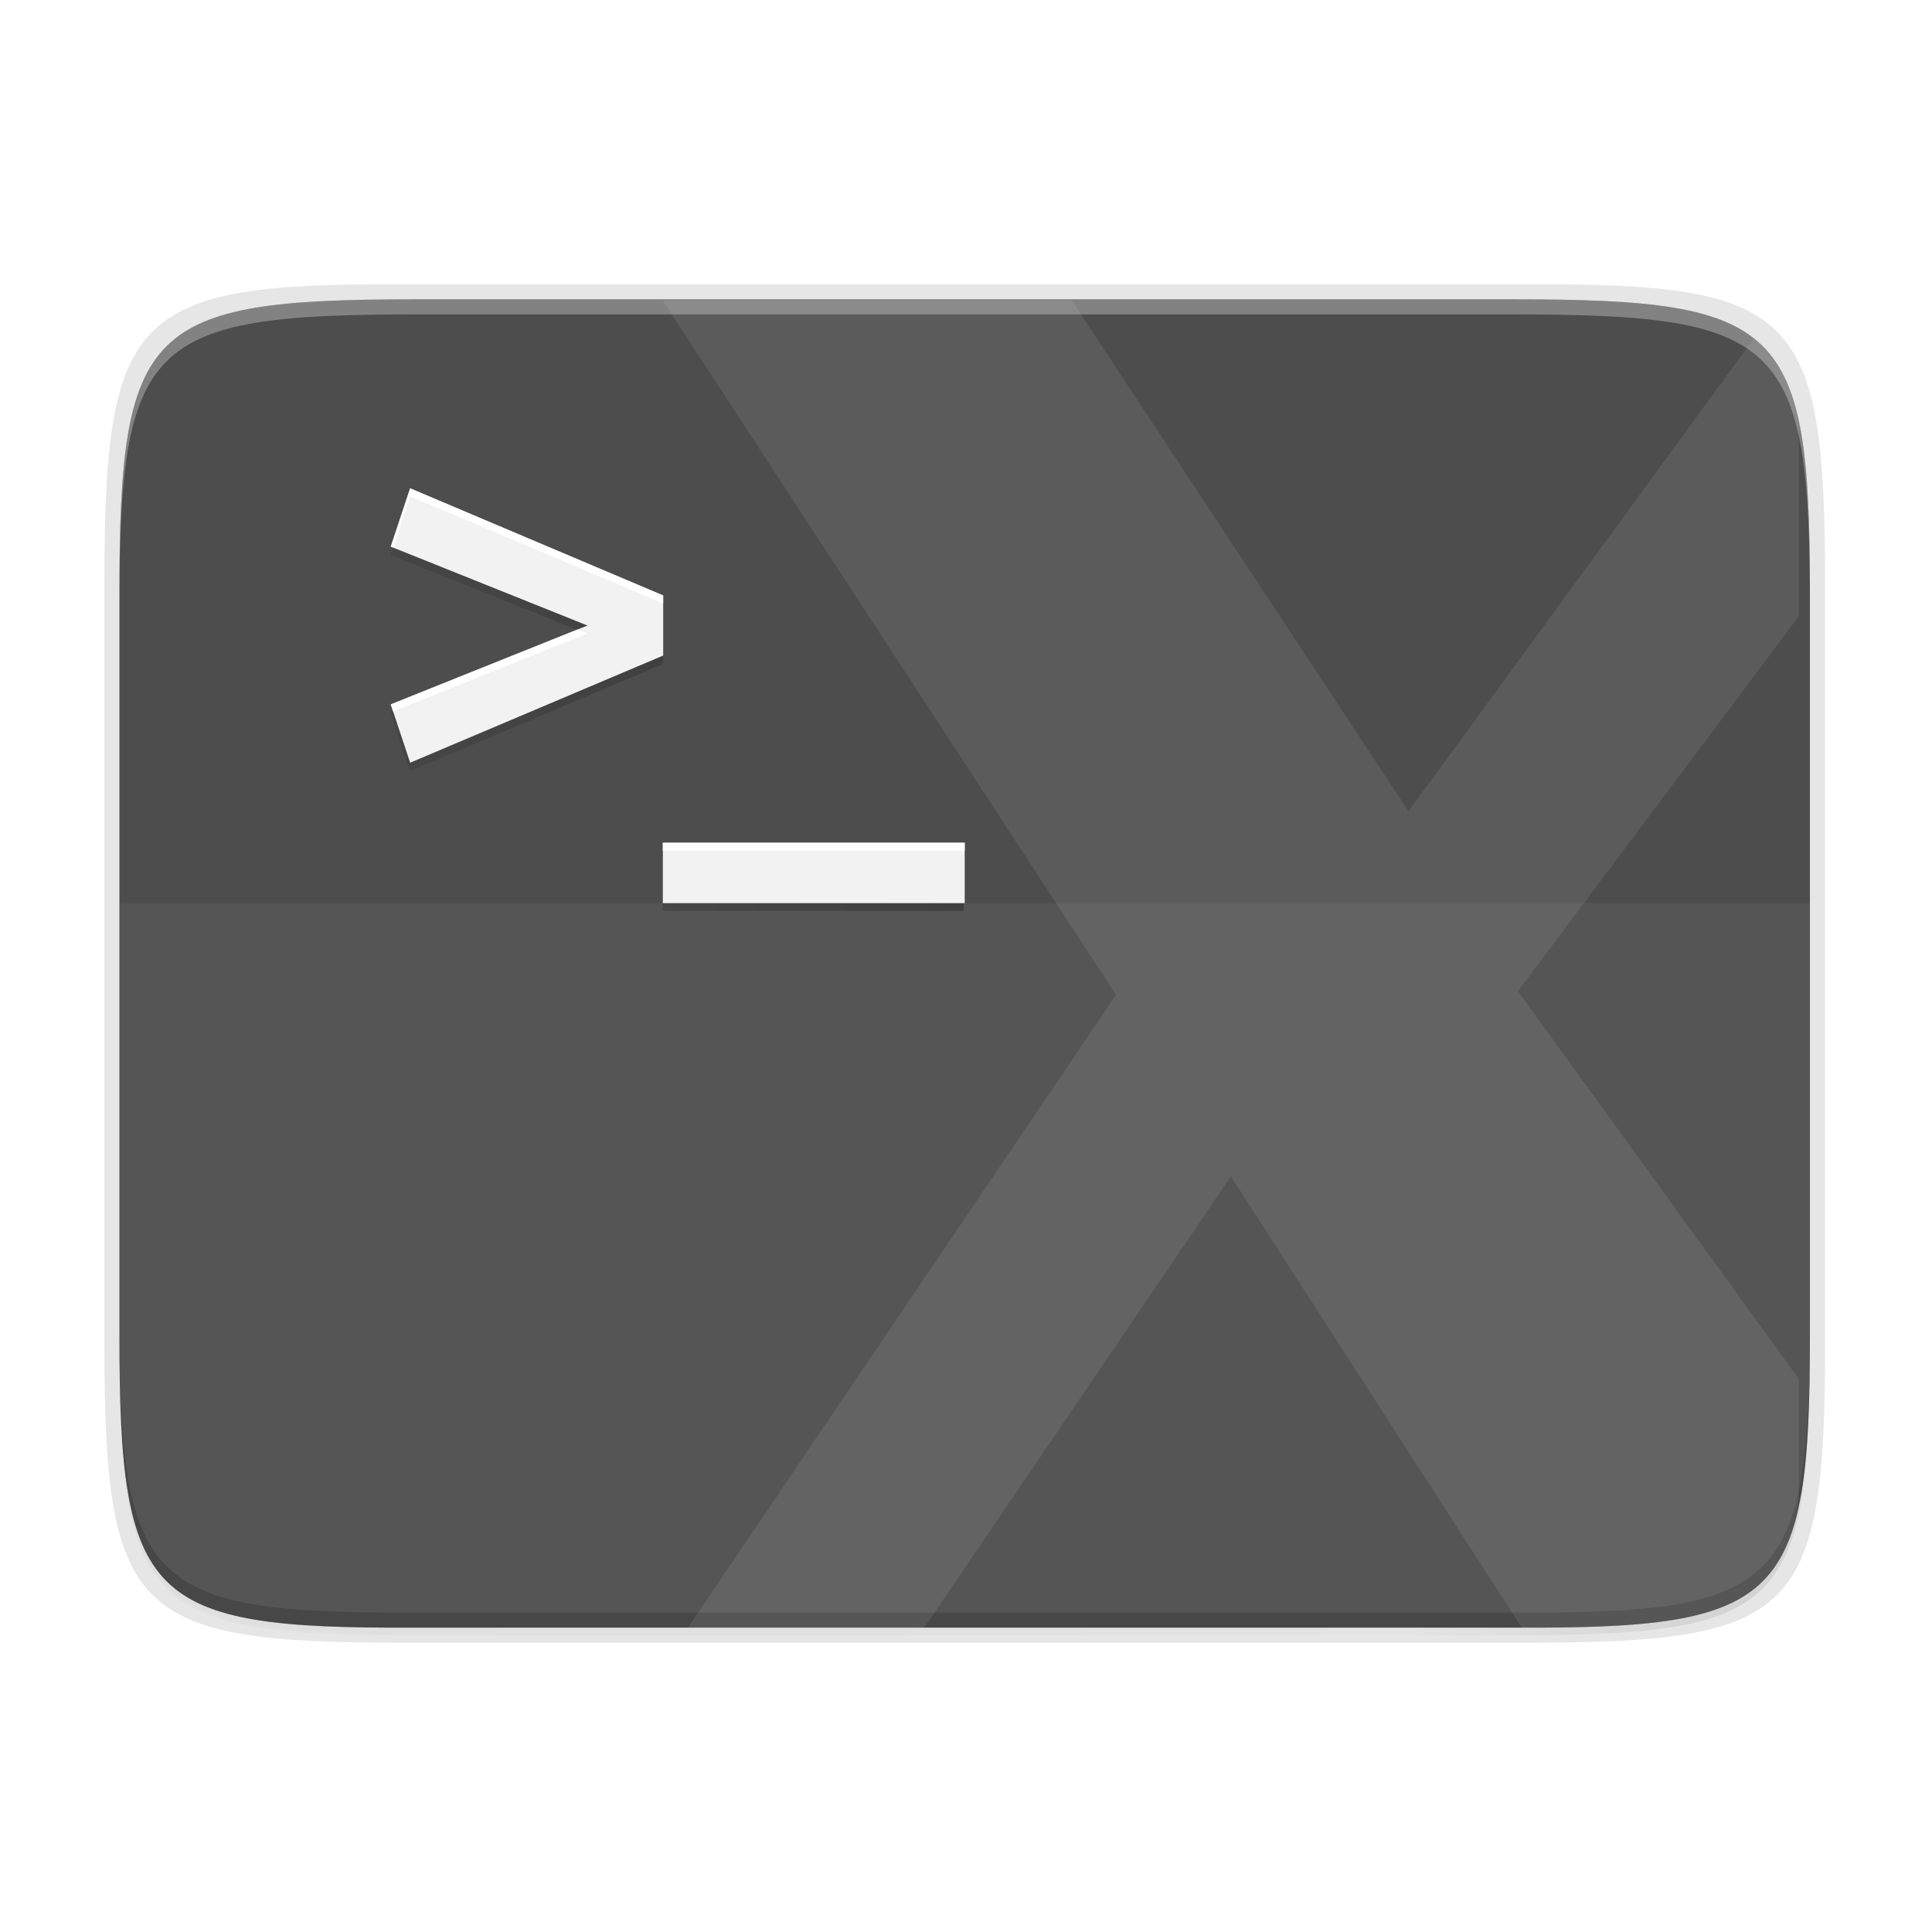 <svg enable-background="new" height="256" viewBox="0 0 256 256" width="256" xmlns="http://www.w3.org/2000/svg" xmlns:xlink="http://www.w3.org/1999/xlink">
  <linearGradient id="linearGradient918" gradientUnits="userSpaceOnUse" x1="252.122" x2="21.425" y1="210.694" y2="210.694">
    <stop offset="0"/>
    <stop offset="1" stop-opacity="0"/>
  </linearGradient>
  <filter id="filter920" color-interpolation-filters="sRGB" height="1.143" width="1.103" x="-.05" y="-.07">
    <feGaussianBlur stdDeviation="3.138"/>
  </filter>
  <linearGradient id="linearGradient4358" gradientTransform="matrix(0 -1 1 0 -10.005 585.995)" gradientUnits="userSpaceOnUse" x1="88" x2="488" y1="88" y2="488">
    <stop offset="0" stop-opacity=".588"/>
    <stop offset=".88" stop-opacity="0"/>
    <stop offset="1"/>
  </linearGradient>
  <filter id="filter4380" color-interpolation-filters="sRGB" height="1.088" width="1.106" x="-.05" y="-.04">
    <feGaussianBlur stdDeviation="8.48"/>
  </filter>
  <filter id="filter4346" color-interpolation-filters="sRGB" height="1.022" width="1.026" x="-.01" y="-.01">
    <feGaussianBlur stdDeviation="2.12"/>
  </filter>
  <path d="m189.843 74c-70.593 0-78.189 7.251-77.843 77.987v146.013 146.013c-.346 70.736 7.25 77.987 77.843 77.987h196.314c70.593 0 76.007-7.274 77.843-77.987v-146.013-146.013c0-70.737-7.25-77.987-77.843-77.987z" filter="url(#filter4346)" opacity=".1" transform="matrix(0 .5 -.5 0 276.825 -15.328)"/>
  <path d="m189.843 74c-70.593 0-78.189 7.251-77.843 77.987v146.013 146.013c-.346 70.736 7.25 77.987 77.843 77.987h196.314c70.593 0 77.843-7.25 77.843-77.987v-146.013-146.013c0-70.737-7.25-77.987-77.843-77.987z" fill="url(#linearGradient4358)" filter="url(#filter4380)" opacity=".3" transform="matrix(0 .5 -.5 0 276.825 -15.328)"/>
  <path d="m241.83 77.478c0-36.099-3.69-39.983-39.69-39.806h-74.31-74.31c-36-.177-39.69 3.707-39.69 39.806v100.387c0 36.099 3.69 39.806 39.69 39.806h74.31 74.31c36 0 39.69-3.707 39.69-39.806z" opacity=".1"/>
  <path d="m239.825 176.745c0 35.297-3.625 39.095-38.994 38.922h-73.006-73.006c-35.368.173-38.994-3.625-38.994-38.922v-98.157c0-35.297 3.625-38.922 38.994-38.922h73.006 73.006c35.369 0 38.994 3.625 38.994 38.922z" fill="#4d4d4d"/>
  <path d="m54.818 39.667c-35.369 0-38.992 3.623-38.992 38.92v98.158c0 .088.002.162.002.25v-96.41c-0-35.297 3.626-38.922 38.994-38.922h73.006 73.006c35.28 0 38.974 3.621 38.992 38.672v-1.748c0-35.297-3.626-38.92-38.994-38.92h-73.006z" fill="#fff" opacity=".3"/>
  <path d="m15.826 174.745v2c0 35.297 3.624 39.095 38.992 38.922h73.008 73.006c35.368.173 38.994-3.625 38.994-38.922v-2c0 35.297-3.626 39.095-38.994 38.922h-73.006-73.008c-35.368.173-38.992-3.625-38.992-38.922z" opacity=".2"/>
  <path d="m15.826 119.669v57.076c0 35.297 3.624 39.095 38.992 38.922h73.008 73.006c35.368.173 38.994-3.625 38.994-38.922v-57.076z" fill="#fff" opacity=".05"/>
  <path d="m110.858 138-4.935 14.806 50.1 20.04-50.1 20.04 4.935 14.806 64.458-27.219v-15.254zm64.366 90.031v15.105h76.699v-15.105z" fill="url(#linearGradient918)" filter="url(#filter920)" opacity=".5" transform="matrix(.52 0 0 .522 -3.317 -6.231)"/>
  <path d="m54.347 64.708-2.567 7.723 26.06 10.453-26.06 10.453 2.567 7.723 33.528-14.197v-7.957zm33.481 46.961v8h40v-8z" fill="#f2f2f2"/>
  <path d="m54.347 64.708-2.567 7.723.306.122 2.261-6.802 33.528 14.197v-1.043zm22.192 18.697-24.76 9.932.306.921 25.754-10.331zm11.288 28.264v1.043h40v-1.043z" fill="#fff"/>
  <path d="m91.16 215.666h31.313l40.631-59.783 38.523 59.771c4.062.012 7.785-.016 11.035-.162 3.484-.156 6.527-.429 9.184-.871 2.657-.442 4.928-1.052 6.867-1.887.97-.417 1.855-.89 2.666-1.426.811-.536 1.547-1.135 2.213-1.803s1.262-1.404 1.797-2.217c.535-.813 1.007-1.7 1.424-2.672.674-1.57 1.117-3.526 1.531-5.557v-16.359l-37.205-51.357 37.205-49.689v-25.354c-.414-2.025-.857-3.974-1.531-5.539-.417-.968-.889-1.853-1.424-2.662-.535-.81-1.131-1.544-1.797-2.209-.369-.368-.814-.667-1.227-.994l-45.73 62.604-44.6-67.652h-54.209l60.049 91.979z" fill="#e4e4e4" opacity=".1"/>
</svg>
